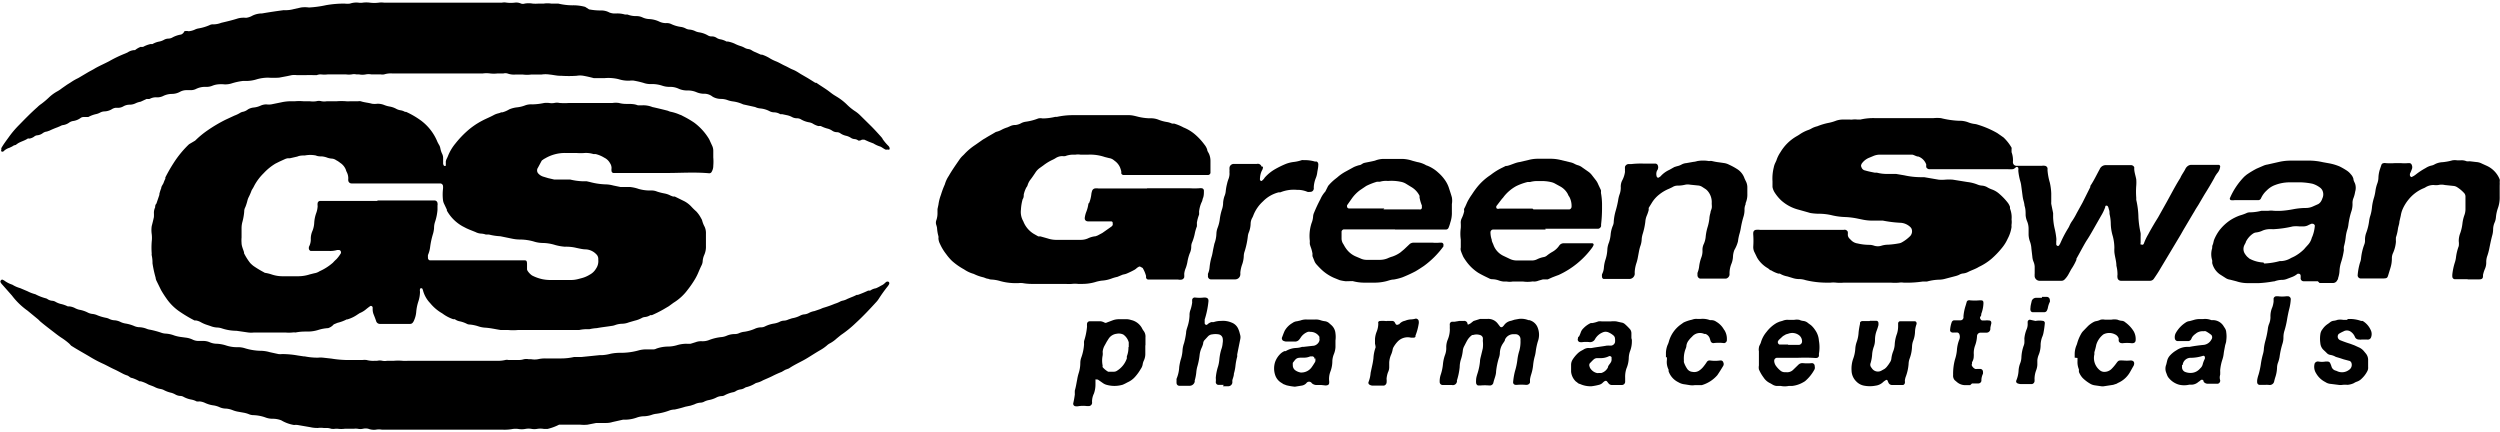 <svg id="Vrstva_1" data-name="Vrstva 1" xmlns="http://www.w3.org/2000/svg" viewBox="0 0 160 27.67"><g id="gs"><path id="Path_256" data-name="Path 256" d="M42.61,11.07H40.13l-.74,0-.14,0a.14.14,0,0,1-.11-.11.69.69,0,0,1,0-.2.58.58,0,0,0-.1-.32.83.83,0,0,0-.37-.35,1.89,1.89,0,0,0-.55-.23l-.14,0a1.6,1.6,0,0,0-.54-.07,3.62,3.62,0,0,1-.57,0h-.25l-.46,0a2.51,2.51,0,0,0-1.28.35.67.67,0,0,0-.14.09.19.19,0,0,0-.08.07l-.23.43a.3.3,0,0,0,0,.35.71.71,0,0,0,.32.22l.33.1.39.09.31,0c.15,0,.29,0,.43,0l.28,0a4,4,0,0,0,.76.11l.29,0,.22.05a4.33,4.33,0,0,0,1,.15,2,2,0,0,1,.48.07l.48.1.25,0,.37,0a2.4,2.4,0,0,1,.53.12,2.59,2.59,0,0,0,.62.1h.2a.92.92,0,0,1,.36.07,3.59,3.59,0,0,0,.47.12,1.36,1.36,0,0,1,.4.14l.16.06.11,0,.61.3a1.71,1.71,0,0,1,.47.37,3.83,3.83,0,0,0,.29.28,1.94,1.94,0,0,1,.31.44.51.51,0,0,1,.07.15,1.76,1.76,0,0,0,.16.4,1,1,0,0,1,.08.45v.77a1.28,1.28,0,0,1-.11.58,1.18,1.18,0,0,0-.1.42.67.67,0,0,1-.07.24c-.07.14-.13.28-.19.42a3.42,3.42,0,0,1-.21.43,6.27,6.27,0,0,1-.5.73l0,0a3.2,3.2,0,0,1-.9.82l-.3.22-.34.2a7.29,7.29,0,0,1-.74.37l-.1,0a.77.77,0,0,1-.35.12.48.48,0,0,0-.21.07,1.72,1.72,0,0,1-.43.16l-.38.11a1.27,1.27,0,0,1-.42.09,1.38,1.38,0,0,0-.45.08,1,1,0,0,1-.25.06c-.31.05-.62.08-.93.14a2.65,2.65,0,0,0-.48.07h-.05a2.39,2.39,0,0,0-.6.05H37c-.62,0-1.23,0-1.85,0h-2a3.33,3.33,0,0,1-.63,0h-.2l-.28,0c-.33-.05-.65-.13-1-.15a1.64,1.64,0,0,1-.44-.09,2.5,2.5,0,0,0-.53-.11.4.4,0,0,1-.22-.06,1.9,1.9,0,0,0-.4-.14.79.79,0,0,1-.34-.14l-.1,0a2.47,2.47,0,0,1-.7-.37l-.1-.06a2.79,2.79,0,0,1-.68-.6,1.86,1.86,0,0,1-.46-.82.38.38,0,0,0-.06-.13l-.07,0a.06.06,0,0,0-.06.05.47.47,0,0,0,0,.17,2,2,0,0,1-.11.64,2.91,2.91,0,0,0-.13.64,1.65,1.65,0,0,1-.13.53.55.55,0,0,1-.08.15.21.21,0,0,1-.19.1c-.5,0-1,0-1.51,0h-.4a.25.25,0,0,1-.26-.19c-.05-.15-.11-.3-.17-.45a.92.92,0,0,1-.05-.28s0-.1,0-.14a.12.12,0,0,0-.14-.09l0,0c-.12.08-.23.17-.34.26a1.51,1.51,0,0,1-.35.2l-.14.09a2.23,2.23,0,0,1-.64.31l-.05,0a2.47,2.47,0,0,1-.59.22l-.24.1A.77.77,0,0,1,21,21a2.52,2.52,0,0,0-.61.11,2.25,2.25,0,0,1-.68.11l-.2,0q-.3,0-.6.06a.68.68,0,0,0-.2,0,2.28,2.28,0,0,1-.45,0h-2a1.55,1.55,0,0,1-.37,0l-.76-.11a0,0,0,0,0-.05,0,3,3,0,0,1-.9-.16,1.12,1.12,0,0,0-.31-.05,1.3,1.3,0,0,1-.39-.09l-.3-.1a2.12,2.12,0,0,1-.31-.14,1,1,0,0,0-.32-.12l-.1,0a8.72,8.72,0,0,1-1-.6,3.24,3.24,0,0,1-.8-.81c-.12-.17-.23-.34-.34-.53l-.3-.61a.59.59,0,0,1-.05-.19,7.18,7.18,0,0,1-.2-.92,2.21,2.21,0,0,0-.05-.51.36.36,0,0,1,0-.11,5,5,0,0,1,0-.77,1.94,1.94,0,0,0,0-.48,1.77,1.77,0,0,1,0-.51c.05-.19.1-.39.14-.58a2.7,2.7,0,0,0,0-.28.81.81,0,0,1,.08-.34c0-.07,0-.16.08-.24l.19-.56s0,0,0-.06a2.65,2.65,0,0,1,.12-.37c0-.12.11-.23.15-.34a2,2,0,0,1,.11-.26.35.35,0,0,0,0-.08,10.19,10.19,0,0,1,.52-.91,6.47,6.47,0,0,1,1-1.22L12.49,9a5.81,5.81,0,0,1,.77-.64,9.39,9.39,0,0,1,1.18-.7L15,7.4a2,2,0,0,0,.39-.19.55.55,0,0,1,.18-.06A.8.8,0,0,0,15.87,7a.89.89,0,0,1,.38-.12,1.38,1.38,0,0,0,.41-.11.92.92,0,0,1,.39-.09,1.06,1.06,0,0,0,.31,0L18,6.55a2.88,2.88,0,0,1,.59-.07l.29,0a3.19,3.19,0,0,1,.54,0h.4a1.49,1.49,0,0,0,.42,0,.65.65,0,0,1,.34,0,1,1,0,0,0,.34,0h.63a4,4,0,0,1,.6,0,1.06,1.06,0,0,0,.25,0l.52,0a.52.52,0,0,1,.17,0c.23.08.48.09.72.16a1.32,1.32,0,0,0,.34,0,1.11,1.11,0,0,1,.44.08,1.61,1.61,0,0,0,.36.1,1.36,1.36,0,0,1,.4.14.82.82,0,0,0,.3.1.79.79,0,0,1,.27.1l.07,0a5.34,5.34,0,0,1,1,.59l.11.09A3.2,3.2,0,0,1,28,9.09l.08.15a.64.64,0,0,1,.1.24,1.42,1.42,0,0,0,.11.35.6.6,0,0,1,.07.3v.34a.29.29,0,0,0,.05.13.09.09,0,0,0,.12,0l0,0a.11.11,0,0,0,0-.07,1.11,1.11,0,0,0,0-.17.57.57,0,0,1,.07-.22,1.42,1.42,0,0,0,.08-.18,3,3,0,0,1,.47-.78,6.22,6.22,0,0,1,.7-.75,4.79,4.79,0,0,1,1-.7c.24-.13.5-.23.74-.36s.33-.1.48-.18l.08,0A1.71,1.71,0,0,0,32.59,7a1.76,1.76,0,0,1,.5-.13,2,2,0,0,0,.53-.13,1.09,1.09,0,0,1,.44-.06,4,4,0,0,0,.77-.09,1.63,1.63,0,0,1,.31,0,1,1,0,0,0,.34,0,.76.76,0,0,1,.33,0,4.42,4.42,0,0,0,.63,0h1.71c.24,0,.48,0,.72,0h.34a1.36,1.36,0,0,1,.4,0,1.74,1.74,0,0,0,.45.06h.09c.22,0,.45,0,.67.09l.29,0a1.54,1.54,0,0,1,.64.11c.32.07.65.15,1,.24a.76.76,0,0,0,.16.06,2.78,2.78,0,0,1,.6.19.71.71,0,0,1,.18.08,6.17,6.17,0,0,1,.74.43l0,0a3.66,3.66,0,0,1,.92,1,1.24,1.24,0,0,1,.1.2l.12.26a.76.76,0,0,1,.08.33c0,.14,0,.28,0,.43a3.25,3.25,0,0,1,0,.54.75.75,0,0,1-.1.38.17.17,0,0,1-.16.1C44.42,11,43.41,11.08,42.61,11.07ZM24.18,12.83H25c.92,0,1.84,0,2.76,0h.06A.19.19,0,0,1,28,13a.38.38,0,0,1,0,.15c0,.09,0,.18,0,.28a3.22,3.22,0,0,1-.15.75,1.23,1.23,0,0,0-.07.42,1.86,1.86,0,0,1-.06.34,5.08,5.08,0,0,0-.19.86,1.82,1.82,0,0,1-.14.52,1.09,1.09,0,0,0,0,.17.16.16,0,0,0,.11.17l.17,0H33.5c.17,0,.22,0,.23.21l0,.37a.31.31,0,0,0,.06.13,1.07,1.07,0,0,0,.26.26,2.68,2.68,0,0,0,.67.24,2.61,2.61,0,0,0,.48.05h1.34a1.76,1.76,0,0,0,.46-.06l.19-.05a1.89,1.89,0,0,0,.55-.23,1,1,0,0,0,.4-.38.84.84,0,0,0,.15-.57v-.08a.41.41,0,0,0-.13-.28,1,1,0,0,0-.66-.31c-.2,0-.39-.05-.59-.09a2.77,2.77,0,0,0-.76-.08,3.22,3.22,0,0,1-.62-.11,2.8,2.8,0,0,0-.81-.13,2,2,0,0,1-.48-.07,3.23,3.23,0,0,0-.93-.15,2.6,2.6,0,0,1-.56-.06l-.73-.15a3.58,3.58,0,0,1-.73-.11h-.06l-.14,0a1.07,1.07,0,0,0-.31-.06.88.88,0,0,1-.35-.1l-.4-.16-.18-.08-.25-.13a2.61,2.61,0,0,1-1-1s0,0,0-.06l-.17-.36a.77.77,0,0,1-.08-.27,3.07,3.07,0,0,1,0-.68.9.9,0,0,0,0-.23.19.19,0,0,0-.16-.14h-.2l-.65,0H22.51a.21.21,0,0,1-.22-.18.59.59,0,0,1,0-.14.86.86,0,0,0-.1-.41.76.76,0,0,1-.06-.16.94.94,0,0,0-.36-.43,1.45,1.45,0,0,0-.26-.17.53.53,0,0,0-.29-.1,1.14,1.14,0,0,1-.33-.08,1.4,1.4,0,0,0-.28-.06c-.13,0-.26,0-.4-.06a1.83,1.83,0,0,0-.7,0c-.16,0-.32,0-.48.07l-.48.11-.14,0a.7.7,0,0,0-.19.06l-.33.15-.26.13a3.4,3.4,0,0,0-.75.61,3.3,3.3,0,0,0-.6.79,2,2,0,0,1-.14.25.47.47,0,0,0-.05.1,3.52,3.52,0,0,1-.17.39,1.06,1.06,0,0,0-.09.25,3.1,3.1,0,0,1-.13.4.55.55,0,0,0-.07.28,3.57,3.57,0,0,1-.11.64,1.52,1.52,0,0,0-.06.42c0,.2,0,.4,0,.6a2.07,2.07,0,0,0,0,.35c0,.2.1.4.16.6a.14.14,0,0,0,0,.06,3.6,3.6,0,0,0,.39.62,1.8,1.8,0,0,0,.21.19,6.44,6.44,0,0,0,.66.4.24.24,0,0,0,.13.05,2.48,2.48,0,0,1,.39.1,2.19,2.19,0,0,0,.67.11c.33,0,.65,0,1,0a2.42,2.42,0,0,0,.76-.12l.28-.07a.83.83,0,0,0,.34-.13,3.4,3.4,0,0,0,.86-.55,2.28,2.28,0,0,1,.22-.22,2.19,2.19,0,0,0,.29-.39.24.24,0,0,0,0-.08A.14.14,0,0,0,21.7,16h-.12a1.57,1.57,0,0,1-.53.06h-1l-.17,0a.18.18,0,0,1-.11-.21.08.08,0,0,1,0-.05,1,1,0,0,0,.12-.53,1.25,1.25,0,0,1,.11-.5,1.59,1.59,0,0,0,.11-.5,2.2,2.2,0,0,1,.12-.61,1.52,1.52,0,0,0,.1-.47.69.69,0,0,1,0-.2.17.17,0,0,1,.14-.13h3.66Z" transform="translate(0 0)"/><path id="Path_257" data-name="Path 257" d="M18.16.65a2,2,0,0,0,.65-.07l.45-.1a1.77,1.77,0,0,1,.51,0,6.77,6.77,0,0,0,1.1-.15A6.77,6.77,0,0,1,22.06.23a1.28,1.28,0,0,0,.34,0,1.25,1.25,0,0,1,.54-.06.9.9,0,0,0,.28,0,1.73,1.73,0,0,1,.45,0,2.19,2.19,0,0,0,.57,0,1.3,1.3,0,0,1,.34,0h7.54a.82.82,0,0,1,.31,0,2.19,2.19,0,0,0,.51,0,.73.73,0,0,1,.41.06.37.37,0,0,0,.23,0,1.46,1.46,0,0,1,.51,0,2.22,2.22,0,0,0,.37,0h.34a1.56,1.56,0,0,1,.48,0h.17l.28,0a4,4,0,0,0,.9.11,2.84,2.84,0,0,1,.82.1L37.7.6a3.91,3.91,0,0,0,.76.07A1.08,1.08,0,0,1,39,.8a1,1,0,0,0,.25.06,1.77,1.77,0,0,0,.23,0A1.76,1.76,0,0,1,40,.93l.16,0a1.5,1.5,0,0,0,.59.1.9.9,0,0,1,.36.08,1.14,1.14,0,0,0,.44.11,1.7,1.7,0,0,1,.66.17,1,1,0,0,0,.41.09.66.66,0,0,1,.34.06,2.08,2.08,0,0,0,.6.18.92.92,0,0,1,.32.1.57.57,0,0,0,.22.07,1.06,1.06,0,0,1,.43.12.9.9,0,0,0,.22.06,1.56,1.56,0,0,1,.56.2.44.44,0,0,0,.25.06.53.53,0,0,1,.3.09.63.63,0,0,0,.27.1,1.28,1.28,0,0,1,.37.14l.1,0a2,2,0,0,1,.41.13,2.28,2.28,0,0,0,.36.15,1.28,1.28,0,0,1,.27.11.62.62,0,0,0,.26.09.49.49,0,0,1,.21.08,1.26,1.26,0,0,0,.26.13l.33.15.08,0a2.48,2.48,0,0,1,.44.2,2.49,2.49,0,0,0,.43.22c.21.08.39.2.59.29s.33.18.51.25.34.18.5.28l.45.26.21.13.27.17.07,0c.28.2.58.37.85.58s.28.2.42.29a3.58,3.58,0,0,1,.66.5,3.31,3.31,0,0,0,.58.47,2,2,0,0,1,.28.23l.73.72c.2.2.38.4.57.61s.11.15.17.23a3.09,3.09,0,0,0,.33.39.28.28,0,0,1,.08.11.14.14,0,0,1,0,.14.12.12,0,0,1-.1,0,.43.43,0,0,1-.16,0l-.15-.09a1,1,0,0,0-.17-.1,1.75,1.75,0,0,1-.44-.2l-.29-.11-.29-.13-.16,0A.36.36,0,0,1,54.94,9a.45.45,0,0,0-.27-.1.5.5,0,0,1-.23-.09,1,1,0,0,0-.29-.12,1,1,0,0,1-.37-.16.38.38,0,0,0-.21-.07.53.53,0,0,1-.3-.09A1,1,0,0,0,53,8.24a2,2,0,0,1-.46-.17.42.42,0,0,0-.16,0A1.32,1.32,0,0,1,52,7.9a.74.74,0,0,0-.21-.07,1.55,1.55,0,0,1-.51-.18A.5.5,0,0,0,51,7.57a.66.66,0,0,1-.33-.09,1.21,1.21,0,0,0-.32-.11l-.28-.06-.13,0a.78.78,0,0,0-.41-.12.64.64,0,0,1-.27-.07,1.6,1.6,0,0,0-.6-.18.9.9,0,0,1-.33-.09l-.77-.17a2.17,2.17,0,0,0-.66-.19,1.63,1.63,0,0,1-.3-.07,1.27,1.27,0,0,0-.47-.09,1.07,1.07,0,0,1-.52-.14A.86.86,0,0,0,45.13,6a1.28,1.28,0,0,1-.58-.11,1.39,1.39,0,0,0-.53-.1,1.35,1.35,0,0,1-.56-.1,1.29,1.29,0,0,0-.61-.13,1.41,1.41,0,0,1-.45-.07,2.05,2.05,0,0,0-.7-.11,1.37,1.37,0,0,1-.53-.08,6,6,0,0,0-.61-.14.87.87,0,0,0-.23,0,2,2,0,0,1-.73-.09A2.72,2.72,0,0,0,38.7,5c-.23,0-.45,0-.68,0H38q-.33-.09-.66-.15a1.26,1.26,0,0,0-.43,0,7.38,7.38,0,0,1-1,0h-.06c-.22,0-.45-.06-.68-.08a1.71,1.71,0,0,0-.51,0H34a2,2,0,0,1-.54,0l-.22,0H33a1.2,1.2,0,0,1-.53-.07.54.54,0,0,0-.25,0l-.37,0a2,2,0,0,1-.49,0,1.68,1.68,0,0,0-.45,0H25.09a1.4,1.4,0,0,0-.5.06.58.58,0,0,1-.23,0h-.6a1,1,0,0,0-.34,0,1.12,1.12,0,0,1-.45,0H22.8a.67.67,0,0,0-.28,0,1.31,1.31,0,0,1-.39,0H21a1.94,1.94,0,0,1-.48,0,.7.7,0,0,0-.25.05l-.2,0a4.4,4.4,0,0,0-.51,0H19a1.24,1.24,0,0,0-.33,0l-.28.06-.53.1a5.74,5.74,0,0,1-.71,0,2.69,2.69,0,0,0-.7.1,2.22,2.22,0,0,1-.76.11h-.14a4,4,0,0,0-.7.15,1.33,1.33,0,0,1-.48.07,2.09,2.09,0,0,0-.43,0,1.32,1.32,0,0,0-.33.08,1,1,0,0,1-.44.08,1.3,1.3,0,0,0-.64.14.75.75,0,0,1-.33.07h-.26a.86.86,0,0,0-.41.1,1.07,1.07,0,0,1-.52.14,1.3,1.3,0,0,0-.58.14.84.84,0,0,1-.38.08.83.83,0,0,0-.47.1.67.67,0,0,1-.19,0L9,6.51a1.19,1.19,0,0,0-.32.1.86.86,0,0,1-.39.09.8.8,0,0,0-.4.11.69.69,0,0,1-.3.09l-.2,0A.62.62,0,0,0,7.14,7a1,1,0,0,1-.44.13.61.61,0,0,0-.3.08,1,1,0,0,1-.24.09,1.84,1.84,0,0,0-.51.19l-.13,0H5.35a.31.31,0,0,0-.19.06,1.06,1.06,0,0,1-.45.19.62.62,0,0,0-.26.09A.89.89,0,0,1,4.07,8a.48.48,0,0,0-.21.07l-.19.08a5.32,5.32,0,0,0-.5.21L3,8.42a.52.52,0,0,0-.26.1.7.7,0,0,1-.36.14.33.33,0,0,0-.19.08.71.71,0,0,1-.31.13.2.2,0,0,0-.11,0c-.2.14-.46.19-.66.33L1,9.28a.4.4,0,0,0-.21.09L.6,9.46a.89.89,0,0,0-.38.23h0a.12.12,0,0,1-.13,0,.11.11,0,0,1,0-.12.18.18,0,0,1,0-.1C.22,9.24.4,9,.56,8.78A6.18,6.18,0,0,1,1.22,8c.38-.39.76-.78,1.17-1.14a1.59,1.59,0,0,1,.24-.2,5,5,0,0,0,.5-.42,2.59,2.59,0,0,1,.53-.39,2,2,0,0,0,.3-.2l.33-.23.24-.15A3.36,3.36,0,0,1,5,5l.12-.07.54-.32c.14-.08.29-.15.43-.24.3-.17.61-.3.91-.46A7.84,7.84,0,0,1,8,3.43l.16-.07a.88.88,0,0,1,.4-.15l.08,0A1.3,1.3,0,0,1,9,3,1,1,0,0,0,9.16,3a1.76,1.76,0,0,1,.47-.18l.13,0a1.31,1.31,0,0,1,.43-.16,1,1,0,0,0,.32-.12.6.6,0,0,1,.27-.07.53.53,0,0,0,.27-.08,1.72,1.72,0,0,1,.54-.18A.38.38,0,0,0,11.8,2,.53.53,0,0,1,12.07,2a1.19,1.19,0,0,0,.41-.11.81.81,0,0,1,.22-.07,3,3,0,0,0,.71-.21.43.43,0,0,1,.25-.05,1.44,1.44,0,0,0,.5-.1c.34-.08.68-.16,1-.26a1.27,1.27,0,0,1,.28-.06,1.56,1.56,0,0,1,.31,0A1.09,1.09,0,0,0,16.16,1a1.4,1.4,0,0,1,.61-.14C17.23.78,17.7.71,18.16.65Z" transform="translate(0 0)"/><path id="Path_258" data-name="Path 258" d="M35.05,27.45H34.8a1.24,1.24,0,0,0-.43,0,1,1,0,0,1-.34,0,1.09,1.09,0,0,0-.4,0,1.29,1.29,0,0,1-.48,0,1.62,1.62,0,0,0-.31,0,2.89,2.89,0,0,1-.65.05H24.82l-.37,0a1.08,1.08,0,0,0-.4,0,1,1,0,0,1-.48-.06.78.78,0,0,0-.34,0,.79.79,0,0,1-.34,0,1,1,0,0,0-.25,0h-.57a1.78,1.78,0,0,1-.46,0h-.14a.92.92,0,0,1-.28,0,.87.87,0,0,0-.28-.05l-.2,0a1.51,1.51,0,0,0-.37,0,2,2,0,0,1-.48-.05l-.81-.14a.9.9,0,0,0-.23,0A2.34,2.34,0,0,1,18,26.9a1.54,1.54,0,0,0-.56-.1,1.27,1.27,0,0,1-.47-.09,2.55,2.55,0,0,0-.73-.14.78.78,0,0,1-.33-.07,1.78,1.78,0,0,0-.33-.09l-.39-.07a1.71,1.71,0,0,1-.3-.09,1.43,1.43,0,0,0-.42-.1,1,1,0,0,1-.44-.1,1.59,1.59,0,0,0-.33-.1,1.86,1.86,0,0,1-.57-.16,1.07,1.07,0,0,0-.36-.1.65.65,0,0,1-.19,0,1.12,1.12,0,0,0-.35-.12,1.62,1.62,0,0,1-.48-.17.43.43,0,0,0-.22-.06.71.71,0,0,1-.32-.1,1.22,1.22,0,0,0-.24-.1,1.84,1.84,0,0,1-.51-.19.83.83,0,0,0-.21-.06,1.17,1.17,0,0,1-.33-.11c-.13-.07-.28-.11-.42-.17A2.17,2.17,0,0,0,9,24.4a.19.19,0,0,1-.08,0,2.18,2.18,0,0,0-.47-.21c-.1,0-.18-.1-.28-.15a2,2,0,0,1-.26-.1c-.2-.1-.39-.21-.59-.3s-.45-.23-.68-.34a7.75,7.75,0,0,1-.81-.42c-.43-.26-.86-.49-1.28-.76L4.44,22A4.2,4.2,0,0,0,4,21.66c-.19-.12-.36-.25-.54-.39s-.62-.47-.91-.72a1.29,1.29,0,0,0-.17-.16l-.62-.51A4.52,4.52,0,0,1,.83,19l-.07-.09-.61-.69a.64.64,0,0,1-.1-.13c-.06-.09,0-.16.08-.2a.69.69,0,0,1,.15.07,1.76,1.76,0,0,0,.51.26l0,0a1.86,1.86,0,0,0,.5.22l.47.2a2.34,2.34,0,0,0,.5.19,3.12,3.12,0,0,0,.66.26.31.31,0,0,1,.13.06.63.63,0,0,0,.3.1.48.48,0,0,1,.21.07,1.27,1.27,0,0,0,.32.13,1.93,1.93,0,0,1,.46.16l.11,0a1,1,0,0,1,.37.12,1.17,1.17,0,0,0,.24.09,1.91,1.91,0,0,1,.57.19.84.84,0,0,0,.27.08,1.07,1.07,0,0,1,.36.1,3.1,3.1,0,0,0,.52.15.7.7,0,0,1,.19.06.86.86,0,0,0,.38.1,1,1,0,0,1,.33.09,1.21,1.21,0,0,0,.32.11,2.43,2.43,0,0,1,.6.17.89.89,0,0,0,.28.07,1.44,1.44,0,0,1,.5.1.79.79,0,0,0,.22.06,5.71,5.71,0,0,1,.71.19.94.94,0,0,0,.28.06,1.81,1.81,0,0,1,.56.12,2.34,2.34,0,0,0,.38.09l.37.05a1.39,1.39,0,0,1,.44.13.85.85,0,0,0,.39.08H13a1.07,1.07,0,0,1,.39.07,1.18,1.18,0,0,0,.5.11,2.29,2.29,0,0,1,.58.11,2.22,2.22,0,0,0,.76.11,1.42,1.42,0,0,1,.42.06,3.67,3.67,0,0,0,1,.17,2.21,2.21,0,0,1,.62.09l.55.12a.91.91,0,0,0,.23,0,5.77,5.77,0,0,1,1,.09l.4.06h.06a4.08,4.08,0,0,0,.85.08,1.55,1.55,0,0,1,.31,0l.54.06a6.83,6.83,0,0,0,1.28.09c.24,0,.48,0,.71,0a1.15,1.15,0,0,1,.26,0,1.57,1.57,0,0,0,.53.05h.15a.74.74,0,0,1,.33,0,.83.83,0,0,0,.31,0h.43a3.27,3.27,0,0,1,.54,0,2.31,2.31,0,0,0,.37,0h5.68a2,2,0,0,0,.54-.05.44.44,0,0,1,.2,0h.63a1.08,1.08,0,0,0,.36-.05.83.83,0,0,1,.31,0H34a1.24,1.24,0,0,0,.43,0,2,2,0,0,1,.48-.05h1a3.75,3.75,0,0,0,.82-.09h.23l.23,0,1.18-.12.15,0a2.72,2.72,0,0,0,.56-.09,2.88,2.88,0,0,1,.59-.06,4.22,4.22,0,0,0,1.22-.16,1.86,1.86,0,0,1,.48-.06l.48,0a.43.43,0,0,0,.16-.05,2.29,2.29,0,0,1,.73-.13,2.1,2.1,0,0,0,.56-.08,2.17,2.17,0,0,1,.62-.1A2,2,0,0,0,44.2,22l.32-.1a1,1,0,0,1,.43-.06,1.14,1.14,0,0,0,.41-.07,3,3,0,0,1,.84-.2,1.11,1.11,0,0,0,.3-.08,1.31,1.31,0,0,1,.52-.11.67.67,0,0,0,.31-.07,1.14,1.14,0,0,1,.33-.08,2.68,2.68,0,0,0,.63-.18,1,1,0,0,1,.41-.1.55.55,0,0,0,.28-.07,2,2,0,0,1,.54-.17,1.4,1.4,0,0,0,.35-.1.66.66,0,0,1,.33-.09.72.72,0,0,0,.25-.07l.24-.08a1.72,1.72,0,0,0,.54-.18.67.67,0,0,1,.24-.07.75.75,0,0,0,.3-.09,1.12,1.12,0,0,1,.35-.12l.38-.13.16-.07a7,7,0,0,0,.77-.27,1.79,1.79,0,0,0,.32-.13.62.62,0,0,1,.19-.07,1,1,0,0,0,.29-.11l.24-.1a2.83,2.83,0,0,0,.36-.16l.08,0c.22-.08.44-.17.65-.27l.13,0a.85.85,0,0,1,.37-.15,2.55,2.55,0,0,0,.33-.17.76.76,0,0,0,.26-.18l.06-.05a.15.15,0,0,1,.18,0,.14.14,0,0,1,0,.16.83.83,0,0,1-.08.12,9.19,9.19,0,0,0-.58.81,1.41,1.41,0,0,1-.14.18c-.43.47-.85.92-1.32,1.35a7.1,7.1,0,0,1-.95.77l-.27.22a2.06,2.06,0,0,1-.41.3.94.94,0,0,0-.23.16,2.63,2.63,0,0,1-.4.28c-.28.16-.54.33-.8.49s-.39.22-.58.32-.44.23-.64.37l0,0-.24.09-.22.13a6.46,6.46,0,0,0-.6.27c-.2.1-.4.18-.6.27a1.4,1.4,0,0,1-.4.16.38.38,0,0,0-.13.06,2,2,0,0,1-.5.21.35.35,0,0,0-.13.05.64.64,0,0,1-.26.1.76.76,0,0,0-.3.1.5.5,0,0,1-.23.09,2.05,2.05,0,0,0-.49.18.39.39,0,0,1-.21.06.79.79,0,0,0-.35.1,1.76,1.76,0,0,1-.44.15,1.12,1.12,0,0,0-.35.12.54.54,0,0,1-.22.05,1,1,0,0,0-.38.11l-.24.08-.34.07c-.22.07-.45.13-.68.18a1,1,0,0,0-.36.07,3.75,3.75,0,0,1-.8.2,1.27,1.27,0,0,0-.28.06,1.71,1.71,0,0,1-.5.1,1.43,1.43,0,0,0-.5.09,2.24,2.24,0,0,1-.73.13l-.14,0-.67.15a1.32,1.32,0,0,1-.39.06h-.31l-.34,0-.56.11a2.38,2.38,0,0,1-.46,0l-.37,0-.28,0-.28,0-.28,0h-.15A3.26,3.26,0,0,1,35.05,27.45Z" transform="translate(0 0)"/><path id="Path_259" data-name="Path 259" d="M115.32,14.71H118a.22.22,0,0,1,.26.13,1.23,1.23,0,0,1,0,.19.37.37,0,0,0,.1.23l.12.12a.7.7,0,0,0,.4.2,3.31,3.31,0,0,0,.77.09.92.92,0,0,1,.28.05.78.78,0,0,0,.5,0,1.47,1.47,0,0,1,.42-.06,5.74,5.74,0,0,0,.71-.09.52.52,0,0,0,.16-.06,2.41,2.41,0,0,0,.54-.41.45.45,0,0,0,.08-.46.44.44,0,0,0-.08-.11,1,1,0,0,0-.59-.27,7.65,7.65,0,0,1-1.16-.14c-.17,0-.36,0-.54,0h-.17a3.18,3.18,0,0,1-.62-.07l-.34-.07a4.78,4.78,0,0,0-.76-.09,4.24,4.24,0,0,1-.87-.12,3.57,3.57,0,0,0-.8-.09,3.43,3.43,0,0,1-.56-.05l-.17-.05-.57-.16a2.65,2.65,0,0,1-1.12-.6,2.7,2.7,0,0,1-.43-.53,1,1,0,0,1-.12-.32c0-.12,0-.25,0-.37a2.92,2.92,0,0,1,.08-.88,1.21,1.21,0,0,1,.11-.32l.06-.13a2,2,0,0,1,.26-.53l0,0a2.84,2.84,0,0,1,1-1l.2-.12a2.42,2.42,0,0,1,.55-.29,1.23,1.23,0,0,0,.26-.12,1.48,1.48,0,0,1,.35-.13h0a3.92,3.92,0,0,1,.74-.22,2.79,2.79,0,0,0,.47-.14,1.42,1.42,0,0,1,.42-.07c.15,0,.3,0,.45,0a.51.51,0,0,0,.17,0,1.54,1.54,0,0,1,.31,0l.2,0a3.63,3.63,0,0,1,.93-.09h2.43c.44,0,.87,0,1.31,0a2.52,2.52,0,0,1,.48,0,5.7,5.7,0,0,0,1.16.17,1.5,1.5,0,0,1,.59.1,1.64,1.64,0,0,0,.38.1,1,1,0,0,1,.23.05,6,6,0,0,1,1.25.54l.4.28a2.93,2.93,0,0,1,.51.65.3.3,0,0,1,0,.1c0,.06,0,.13,0,.19a1.49,1.49,0,0,1,.09.59.19.19,0,0,0,0,.08.22.22,0,0,0,.2.2h1.66a.48.48,0,0,1,.17,0,.2.2,0,0,1,.18.15.5.5,0,0,1,0,.12,3.84,3.84,0,0,0,.15.81,3.84,3.84,0,0,1,.09.68c0,.19,0,.38,0,.57a.61.61,0,0,0,0,.11l.12.59,0,.28a3.87,3.87,0,0,0,.11.76,4.89,4.89,0,0,1,.09.53.89.89,0,0,1,0,.23v.2a.12.12,0,0,0,.09.1.09.09,0,0,0,.1-.05l.06-.1.09-.2a7.29,7.29,0,0,1,.42-.78,1.09,1.09,0,0,0,.08-.15,1.75,1.75,0,0,1,.2-.35,4.39,4.39,0,0,0,.27-.47l.37-.67.5-1,0-.07c.23-.34.4-.71.6-1.07a.42.42,0,0,1,.43-.26h.52c.33,0,.66,0,1,0h.08a.23.23,0,0,1,.18.13.24.24,0,0,1,0,.08c0,.24.09.47.13.7a2.69,2.69,0,0,1,0,.4,4.9,4.9,0,0,0,0,.77c0,.05,0,.09,0,.14a5.38,5.38,0,0,1,.14,1.13,6.17,6.17,0,0,0,.14,1,1.7,1.7,0,0,1,0,.22c0,.14,0,.27,0,.4a.2.2,0,0,0,0,.11s0,0,.06,0a.09.09,0,0,0,.1,0,.18.18,0,0,0,.05-.07,3.52,3.52,0,0,1,.28-.59c.13-.25.28-.5.42-.74l.21-.34.56-1,.18-.33c.22-.4.43-.8.68-1.19.08-.2.22-.37.32-.57a.49.49,0,0,1,.14-.18.39.39,0,0,1,.26-.09c.4,0,.8,0,1.2,0l.37,0h.17a.11.11,0,0,1,.09.13.77.77,0,0,1-.15.36,1.69,1.69,0,0,0-.23.36c-.2.36-.41.71-.63,1.06l-.3.51c-.07.13-.16.26-.24.39s-.1.18-.16.27l-.64,1.08-.17.3-.7,1.17-.6,1c-.13.23-.28.45-.43.67a.3.3,0,0,1-.25.12h-1.85a.22.22,0,0,1-.22-.19.69.69,0,0,1,0-.2,2.22,2.22,0,0,0-.07-.57c0-.29-.1-.58-.13-.87a2.64,2.64,0,0,1,0-.28,3.07,3.07,0,0,0-.1-.74,3,3,0,0,1-.13-.78,2.82,2.82,0,0,0-.08-.65c0-.11,0-.21-.05-.31a.44.44,0,0,0-.07-.19.11.11,0,0,0-.15,0l0,0,0,.05a3,3,0,0,1-.27.57l-.57,1c-.11.19-.22.38-.34.56s-.35.61-.52.92l-.15.27,0,.07a3.51,3.51,0,0,1-.33.6l-.18.33a1.4,1.4,0,0,1-.26.34.27.27,0,0,1-.18.07H130.5a.33.33,0,0,1-.28-.26,1.64,1.64,0,0,1,0-.22l0-.43a.94.94,0,0,0-.07-.3,1,1,0,0,1-.08-.33l-.06-.51a1.52,1.52,0,0,0-.1-.48,1.42,1.42,0,0,1-.08-.42c0-.12,0-.24,0-.37a1.24,1.24,0,0,0-.1-.5,1.24,1.24,0,0,1-.09-.38c0-.2,0-.4-.07-.6a1.55,1.55,0,0,0-.06-.31,2.29,2.29,0,0,1-.07-.36l-.09-.68a1.83,1.83,0,0,0-.06-.25,3.71,3.71,0,0,1-.12-.65.51.51,0,0,0,0-.17.1.1,0,0,0-.13-.06h0c-.08.05-.14.14-.25.14a2.62,2.62,0,0,1-.28,0h-4.91l-.14,0a.24.24,0,0,1-.18-.13,1.09,1.09,0,0,1,0-.17.84.84,0,0,0-.5-.51c-.13,0-.25-.09-.38-.12l-.23,0-1.11,0-.82,0a1.06,1.06,0,0,0-.36.09l-.24.1a1.06,1.06,0,0,0-.45.33.27.27,0,0,0-.06.1.17.17,0,0,0,0,.17.3.3,0,0,0,.24.22c.2.06.41.1.61.14l.14,0a2.42,2.42,0,0,0,.71.08l.37,0h.14l.53.09a5,5,0,0,0,1.08.12l.2,0,.93.16a2.6,2.6,0,0,0,.4,0,2.92,2.92,0,0,1,.51,0l.93.15a2.47,2.47,0,0,1,.66.17.88.88,0,0,0,.28.06.8.8,0,0,1,.3.09,1.77,1.77,0,0,0,.31.15,1.44,1.44,0,0,1,.49.29,3.8,3.8,0,0,1,.55.58,1,1,0,0,1,.13.25l0,.11a1.51,1.51,0,0,1,.1.7,1.15,1.15,0,0,1,0,.31.75.75,0,0,0,0,.16,2.27,2.27,0,0,1-.25.76,2.54,2.54,0,0,1-.36.58,5.51,5.51,0,0,1-.67.7,3.61,3.61,0,0,1-.81.52l0,0c-.22.14-.47.21-.7.33a.86.86,0,0,1-.3.09.62.62,0,0,0-.27.09,1.43,1.43,0,0,1-.27.09l-.61.16a1.52,1.52,0,0,1-.42.06,3.26,3.26,0,0,0-.76.12l-.28,0a6.91,6.91,0,0,1-1.2.07,1.08,1.08,0,0,0-.31,0,2.94,2.94,0,0,1-.51,0H118a2.52,2.52,0,0,1-.48,0,1.61,1.61,0,0,0-.37,0H117a5.84,5.84,0,0,1-1.44-.16,1.41,1.41,0,0,0-.45-.07,1.34,1.34,0,0,1-.39-.07l-.33-.1a1.4,1.4,0,0,1-.48-.18l-.1,0a1.92,1.92,0,0,1-.46-.21c-.08,0-.14-.1-.22-.14a1.91,1.91,0,0,1-.62-.58l-.06-.1-.15-.31a.73.73,0,0,1-.09-.41,5.63,5.63,0,0,0,0-.71.88.88,0,0,1,0-.17.19.19,0,0,1,.17-.17,1.06,1.06,0,0,1,.25,0h2.64Z" transform="translate(0 0)"/><path id="Path_260" data-name="Path 260" d="M73.41,12.05h2.75a5.43,5.43,0,0,0,.57,0,.69.69,0,0,1,.2,0,.16.16,0,0,1,.12.17c0,.17,0,.34-.08.51a.68.68,0,0,1-.08.24,2,2,0,0,0-.15.58,1.05,1.05,0,0,1,0,.19,2.51,2.51,0,0,0-.14.52,1.89,1.89,0,0,1,0,.23,2.75,2.75,0,0,0-.14.49,3.13,3.13,0,0,1-.16.52.66.66,0,0,0-.06.27,1,1,0,0,1-.1.45,2.82,2.82,0,0,0-.15.57,2.42,2.42,0,0,1-.1.36,1.26,1.26,0,0,0-.1.38,1.42,1.42,0,0,1,0,.22.24.24,0,0,1-.14.14.58.58,0,0,1-.26,0H73.67l-.2,0a.16.16,0,0,1-.12-.11.35.35,0,0,1,0-.11,2,2,0,0,0-.22-.52L73,17.08a.11.11,0,0,0-.13,0l-.1.06a.79.79,0,0,1-.15.12c-.16.09-.33.17-.49.24s-.22.05-.33.1l-.29.12a2.38,2.38,0,0,0-.38.11,2.15,2.15,0,0,1-.61.13,2.42,2.42,0,0,0-.45.1,2.94,2.94,0,0,1-.78.11H69a1.81,1.81,0,0,0-.4,0,2.71,2.71,0,0,1-.4,0H66a3.29,3.29,0,0,1-.54-.05,1.33,1.33,0,0,0-.28,0h-.29a3.66,3.66,0,0,1-.87-.13,2.35,2.35,0,0,0-.59-.1.59.59,0,0,1-.19-.05c-.1,0-.2-.06-.3-.09a2.69,2.69,0,0,1-.62-.22,2.07,2.07,0,0,1-.62-.29,4.1,4.1,0,0,1-.77-.54,3.09,3.09,0,0,1-.37-.43,3.14,3.14,0,0,1-.4-.66.88.88,0,0,1-.1-.35.59.59,0,0,0,0-.14,2.44,2.44,0,0,1-.09-.54,1.33,1.33,0,0,0-.05-.19.45.45,0,0,1,0-.28,1.33,1.33,0,0,0,.08-.45c0-.09,0-.18,0-.28l.06-.28a2.78,2.78,0,0,1,.16-.63,5.4,5.4,0,0,1,.25-.67,1.89,1.89,0,0,1,.25-.54c.21-.37.46-.72.7-1.07a1.63,1.63,0,0,1,.17-.2s.11-.1.16-.16a3.86,3.86,0,0,1,.66-.55l.4-.28a1.94,1.94,0,0,1,.24-.15c.2-.13.41-.24.61-.36a.38.38,0,0,1,.13-.06,1.28,1.28,0,0,0,.34-.14,2.13,2.13,0,0,1,.35-.14l.18-.08A.73.73,0,0,1,65,8a1,1,0,0,0,.38-.13.92.92,0,0,1,.27-.08,3.49,3.49,0,0,0,.8-.21.68.68,0,0,1,.28,0,3.58,3.58,0,0,0,.8-.1l.11,0a4.83,4.83,0,0,1,1.08-.11h2.82l.66,0h.06c.2,0,.41.06.61.11a3.63,3.63,0,0,0,.65.09h.14a1.28,1.28,0,0,1,.48.09,2.48,2.48,0,0,0,.55.15,1.19,1.19,0,0,1,.32.1l.14,0a3.16,3.16,0,0,1,.6.25,2.61,2.61,0,0,1,.75.46,3.84,3.84,0,0,1,.58.63,1,1,0,0,1,.18.32c0,.09.07.18.11.26a1.1,1.1,0,0,1,.1.47c0,.23,0,.46,0,.69,0,0,0,.06,0,.08a.17.17,0,0,1-.14.13H71.89a.16.16,0,0,1-.13-.11.65.65,0,0,0,0-.13,1.83,1.83,0,0,0-.08-.25,1,1,0,0,0-.32-.4l-.09-.07a.58.58,0,0,0-.28-.12l-.28-.07a2.9,2.9,0,0,0-1.1-.15h-.45a1,1,0,0,0-.34,0l-.22,0a1.43,1.43,0,0,0-.42.09.65.65,0,0,1-.2,0,.81.81,0,0,0-.45.15l-.13.07a3.11,3.11,0,0,0-.63.38l-.21.15a1.08,1.08,0,0,0-.31.33c-.09.13-.18.27-.28.4a1.11,1.11,0,0,0-.2.37.36.36,0,0,1-.08.15,1.81,1.81,0,0,0-.17.46c0,.1,0,.2-.07.3a3,3,0,0,0-.11.67,1.18,1.18,0,0,0,.15.74,1.62,1.62,0,0,0,.66.8l.3.17.14,0,.46.13a1.76,1.76,0,0,0,.5.09c.55,0,1.09,0,1.63,0a1.12,1.12,0,0,0,.44-.09,1.43,1.43,0,0,1,.5-.14l.13-.05.3-.16.54-.38a.34.34,0,0,0,.12-.12.29.29,0,0,0,0-.13.09.09,0,0,0-.08-.11H71l-.34,0h-1c-.18,0-.26-.1-.23-.27a1.61,1.61,0,0,1,.1-.36,2.2,2.2,0,0,0,.13-.52A1.14,1.14,0,0,1,69.7,13a2.1,2.1,0,0,0,.15-.61,1.33,1.33,0,0,1,.05-.19.24.24,0,0,1,.17-.14.83.83,0,0,1,.22,0h3.12Z" transform="translate(0 0)"/><path id="Path_261" data-name="Path 261" d="M148.34,18h-.92a.19.19,0,0,1-.18-.19,1,1,0,0,0,0-.17.12.12,0,0,0-.13-.12l-.06,0-.07.05a1.17,1.17,0,0,1-.27.15l-.37.14a.86.86,0,0,1-.23.05,1.54,1.54,0,0,0-.56.1h-.05a7.37,7.37,0,0,1-.93.11h-.72a2.28,2.28,0,0,1-.73-.12l-.39-.1a.69.69,0,0,1-.31-.12l-.36-.23a1.24,1.24,0,0,1-.48-.72,1,1,0,0,0,0-.17,1.3,1.3,0,0,1,0-.78c0-.08,0-.17.05-.25l.06-.25a2.76,2.76,0,0,1,.36-.65,3,3,0,0,1,.66-.62,3,3,0,0,1,.64-.32,3.17,3.17,0,0,0,.4-.14.51.51,0,0,1,.25-.06,3.06,3.06,0,0,0,.73-.1l.14,0,.31,0a1.27,1.27,0,0,1,.34,0,4.35,4.35,0,0,0,.51,0,6.26,6.26,0,0,0,.74-.1,4.47,4.47,0,0,1,.82-.08,1.06,1.06,0,0,0,.42-.09l.36-.16a.52.52,0,0,0,.19-.2.77.77,0,0,0,.07-.16.6.6,0,0,0,0-.52.52.52,0,0,0-.17-.19,1.53,1.53,0,0,0-.46-.23,4.41,4.41,0,0,0-.73-.09h-.74a2.59,2.59,0,0,0-.92.17,1.42,1.42,0,0,0-.53.34,1.52,1.52,0,0,0-.38.52l0,0a.19.19,0,0,1-.18.11h-1.51a.91.91,0,0,1-.23,0,.1.1,0,0,1-.07-.12h0a4.52,4.52,0,0,1,.93-1.39l.13-.11a5.52,5.52,0,0,1,.66-.4l.44-.19a1,1,0,0,1,.25-.07l.75-.17a3.36,3.36,0,0,1,.71-.08h1.31a4.06,4.06,0,0,1,.77.1l.39.07a3.31,3.31,0,0,1,.68.2,4.39,4.39,0,0,1,.47.27,1.09,1.09,0,0,1,.25.23.69.69,0,0,1,.17.3c0,.11.07.21.11.32a.85.85,0,0,1,0,.5,1.91,1.91,0,0,1-.11.41.81.81,0,0,0-.06.31,1.49,1.49,0,0,1-.09.59,4.91,4.91,0,0,0-.17.78,1.55,1.55,0,0,1-.08.36,2.59,2.59,0,0,0-.09.42,3.6,3.6,0,0,1-.12.64.87.87,0,0,0,0,.22,4.55,4.55,0,0,1-.17.75,2.22,2.22,0,0,0-.11.56,1.63,1.63,0,0,1-.09.48s0,.09-.05.13a.3.3,0,0,1-.32.19l-.82,0Zm-3.44-1.14H145a4.45,4.45,0,0,0,.9-.15l.09,0a1.34,1.34,0,0,0,.64-.2l.13-.06.1-.05a2.72,2.72,0,0,0,.61-.46c.07-.09.15-.17.23-.26a1.06,1.06,0,0,0,.24-.41.5.5,0,0,1,.05-.13,2.38,2.38,0,0,0,.16-.7v0a.16.16,0,0,0-.14-.12l-.08,0-.16.07a.68.68,0,0,1-.35.1h-.26a2,2,0,0,0-.42,0,6.82,6.82,0,0,1-1.27.18,1.65,1.65,0,0,0-.31,0,1.19,1.19,0,0,0-.36.09,1.25,1.25,0,0,1-.43.12.44.44,0,0,0-.16.06,1.34,1.34,0,0,0-.48.55c0,.06-.05.1-.07.16a.56.56,0,0,0,0,.57,1.49,1.49,0,0,0,.15.2l.15.13a2.06,2.06,0,0,0,.9.25Z" transform="translate(0 0)"/><path id="Path_262" data-name="Path 262" d="M89.28,14.68H86a.18.18,0,0,0-.14.13.43.43,0,0,0,0,0v.49a.7.7,0,0,0,.08.27c.07.1.12.22.19.31a1.47,1.47,0,0,0,.68.55l.26.11a.89.89,0,0,0,.39.09h.88a1.34,1.34,0,0,0,.45-.09,2.08,2.08,0,0,1,.32-.12,2,2,0,0,0,.51-.26l.24-.2.37-.35a.41.41,0,0,1,.24-.08h1.2a2.57,2.57,0,0,0,.48,0h.12a.14.14,0,0,1,.11.17v0l0,.07a5.7,5.7,0,0,1-1.25,1.25c-.18.12-.36.24-.55.35a8.84,8.84,0,0,1-.83.38,3.41,3.41,0,0,1-.55.14c-.18,0-.35.08-.53.12a3.08,3.08,0,0,1-.68.08h-.65a2.86,2.86,0,0,1-.77-.1L86.13,18a2.66,2.66,0,0,1-.39-.07l-.37-.15a2.84,2.84,0,0,1-.7-.44,4.54,4.54,0,0,1-.38-.38.8.8,0,0,1-.15-.21L84,16.4a1,1,0,0,1,0-.16,2.22,2.22,0,0,0-.1-.39,1.87,1.87,0,0,1-.07-.22,1.18,1.18,0,0,1,0-.2,2.63,2.63,0,0,1,.11-1.15,1.34,1.34,0,0,0,.1-.45.73.73,0,0,1,.07-.24,9.37,9.37,0,0,1,.4-.85,1.72,1.72,0,0,1,.31-.48L85,11.9a3.12,3.12,0,0,1,.45-.44l.14-.11a2.8,2.8,0,0,1,.53-.37l.53-.29a2.3,2.3,0,0,1,.34-.12c.11,0,.2-.11.31-.14s.47-.09.7-.15a1.55,1.55,0,0,1,.56-.11h1.17a2.2,2.2,0,0,1,.67.12l.3.08a1.8,1.8,0,0,1,.51.17.38.38,0,0,0,.13.06,2.24,2.24,0,0,1,.7.44,2.61,2.61,0,0,1,.42.46,1.91,1.91,0,0,1,.29.59c.06.18.12.36.17.54a1.24,1.24,0,0,1,0,.43v.51a1.88,1.88,0,0,1-.1.67,2.13,2.13,0,0,1-.11.33.18.18,0,0,1-.17.12H89.28Zm-.74-1.28h2.28a.25.25,0,0,0,.11,0,.13.13,0,0,0,.07-.14l0-.11a2.38,2.38,0,0,1-.15-.52.42.42,0,0,0,0-.1,1.35,1.35,0,0,0-.54-.57L90,11.77a1,1,0,0,0-.37-.14,2.85,2.85,0,0,0-.77-.05h-.06a1.31,1.31,0,0,0-.48.05l-.19,0a4.12,4.12,0,0,0-.69.27h0l-.4.27a2.38,2.38,0,0,0-.52.53l-.31.44,0,.06a.13.13,0,0,0,.11.14h2.28Z" transform="translate(0 0)"/><path id="Path_263" data-name="Path 263" d="M98.92,14.69l-3.11,0-.26,0a.18.18,0,0,0-.16.18,1.5,1.5,0,0,0,.08.47c0,.11.07.22.11.33a1.2,1.2,0,0,0,.11.23,1.25,1.25,0,0,0,.54.48l.42.2a1,1,0,0,0,.41.09H98a.73.73,0,0,0,.38-.08,1.66,1.66,0,0,1,.43-.14.42.42,0,0,0,.2-.1,2.54,2.54,0,0,1,.34-.23,1.29,1.29,0,0,0,.44-.4.34.34,0,0,1,.31-.15h1.8a.09.09,0,0,1,.09.11,0,0,0,0,1,0,0,.81.81,0,0,1-.1.18,5.49,5.49,0,0,1-2.14,1.74l-.14.05-.26.1-.29.13c-.1,0-.21,0-.31,0l-.28.08a.77.77,0,0,1-.3.06.32.32,0,0,0-.14,0,2,2,0,0,1-.54,0h-.69a1.08,1.08,0,0,1-.36,0l-.2,0a1.3,1.3,0,0,1-.34-.08,1.28,1.28,0,0,0-.39-.07.43.43,0,0,1-.22-.06c-.23-.11-.46-.22-.68-.35a2.85,2.85,0,0,1-.66-.59,3.71,3.71,0,0,1-.23-.32,1,1,0,0,1-.12-.23,2.49,2.49,0,0,1-.11-.29.43.43,0,0,1,0-.19c0-.18,0-.35,0-.51a2.62,2.62,0,0,1,0-.74,2.81,2.81,0,0,0,0-.29.63.63,0,0,1,.06-.33,1.93,1.93,0,0,0,.16-.46.3.3,0,0,1,0-.16c.11-.19.17-.4.29-.59a3.28,3.28,0,0,1,.2-.31,5.48,5.48,0,0,1,.35-.49,3.72,3.72,0,0,1,.77-.71,1.7,1.7,0,0,0,.14-.1,4,4,0,0,1,.71-.43l.2-.1.07,0c.28-.06.53-.21.82-.25l.56-.13a2.33,2.33,0,0,1,.59-.08h.85a2.72,2.72,0,0,1,.63.08l.58.14a1,1,0,0,1,.29.1,1,1,0,0,0,.21.09.85.85,0,0,1,.3.15l.4.28a1.07,1.07,0,0,1,.19.18l.28.36a1.17,1.17,0,0,1,.15.27l.17.36a.84.84,0,0,1,0,.17,4.15,4.15,0,0,1,.07.7c0,.1,0,.21,0,.32a8.72,8.72,0,0,1-.06,1l0,.11a.23.23,0,0,1-.18.17H98.9Zm-.78-1.29h2.14l.17,0a.18.18,0,0,0,.13-.17,1.24,1.24,0,0,0-.14-.63.64.64,0,0,1-.1-.18,1.21,1.21,0,0,0-.47-.48l-.33-.18a.92.92,0,0,0-.29-.11,2.57,2.57,0,0,0-.68-.06h-.11a1.66,1.66,0,0,0-.54.06l-.16,0a3.64,3.64,0,0,0-.72.26,2.61,2.61,0,0,0-.8.68.69.69,0,0,1-.11.13l-.33.43a.14.14,0,0,0,0,.2h0a.25.25,0,0,0,.17,0h2.11Z" transform="translate(0 0)"/><path id="Path_264" data-name="Path 264" d="M105.18,10.47l.58,0h.2a.18.18,0,0,1,.15.15.26.26,0,0,1,0,.17c0,.06-.06.11-.08.18a.53.53,0,0,0,0,.33.1.1,0,0,0,.12.07h0l.12-.08a1.69,1.69,0,0,1,.57-.42l.32-.18.16-.05a1,1,0,0,0,.3-.11.75.75,0,0,1,.3-.09l.45-.08a1.11,1.11,0,0,0,.25-.05,2.17,2.17,0,0,1,.76,0,.45.45,0,0,1,.2,0,3.54,3.54,0,0,0,.45.08l.34.05a1,1,0,0,1,.29.1,4,4,0,0,1,.5.27,1.14,1.14,0,0,1,.49.61l.07.15a.87.87,0,0,1,.11.44v.4a1.35,1.35,0,0,1-.11.59l0,.07a.79.79,0,0,0-.07.37,1.5,1.5,0,0,1-.08.47,5.88,5.88,0,0,0-.16.7,2.82,2.82,0,0,1-.07.31,3.12,3.12,0,0,0-.11.53A2.15,2.15,0,0,1,111,16a1.34,1.34,0,0,0-.09.45,1.43,1.43,0,0,1-.09.41,1.63,1.63,0,0,0-.13.61s0,.08,0,.12a.3.3,0,0,1-.22.24l-.22,0H109l-.2,0a.22.22,0,0,1-.16-.24.65.65,0,0,1,0-.13,1.61,1.61,0,0,0,.1-.36,2.57,2.57,0,0,1,.14-.61,1.16,1.16,0,0,0,.08-.45.85.85,0,0,1,.09-.44,1.46,1.46,0,0,0,.11-.41,3.22,3.22,0,0,1,.14-.7,3,3,0,0,0,.1-.5,1.51,1.51,0,0,1,.07-.37c0-.1.06-.2.08-.3s0-.21,0-.31a1.09,1.09,0,0,0-.28-.81.69.69,0,0,0-.13-.11l-.17-.11a.58.58,0,0,0-.31-.11l-.49-.05a.81.81,0,0,0-.31,0,2,2,0,0,1-.48.06.6.6,0,0,0-.35.1l-.21.1a2.48,2.48,0,0,0-.63.37,2,2,0,0,0-.46.51l-.21.34a.5.5,0,0,0,0,.13,2.43,2.43,0,0,1-.13.38,1.24,1.24,0,0,0-.09.39,4.36,4.36,0,0,1-.17.78,1.59,1.59,0,0,0-.06.3,1.44,1.44,0,0,1-.1.5,2.86,2.86,0,0,0-.07.28l-.09.48a2.68,2.68,0,0,1-.07.27,2.2,2.2,0,0,0-.12.62.71.71,0,0,1,0,.14.35.35,0,0,1-.29.28h-1.54l-.17,0a.14.14,0,0,1-.09-.13.53.53,0,0,1,0-.17,1.06,1.06,0,0,0,.12-.43,2.11,2.11,0,0,1,.1-.5,2.41,2.41,0,0,0,.12-.65,1.34,1.34,0,0,1,.1-.44,2.13,2.13,0,0,0,.11-.5,1.89,1.89,0,0,1,.14-.58.67.67,0,0,0,.06-.28,3.32,3.32,0,0,1,.13-.7c.06-.21.11-.42.15-.64a1.89,1.89,0,0,1,.1-.41,1.23,1.23,0,0,0,.07-.42.87.87,0,0,1,.09-.45A1.63,1.63,0,0,0,104,11a1,1,0,0,1,0-.17.75.75,0,0,1,0-.16.26.26,0,0,1,.21-.17h.2A5.3,5.3,0,0,1,105.18,10.47Z" transform="translate(0 0)"/><path id="Path_265" data-name="Path 265" d="M157.93,17.87h-.83a.17.17,0,0,1-.15-.15,1,1,0,0,1,0-.17,4,4,0,0,1,.16-.75,1.63,1.63,0,0,0,.07-.3,3.16,3.16,0,0,1,.18-.75,1.12,1.12,0,0,0,0-.31,1.39,1.39,0,0,1,.1-.53,2.82,2.82,0,0,0,.14-.64,2.47,2.47,0,0,1,.11-.47,1.12,1.12,0,0,0,.08-.45c0-.25,0-.51,0-.77a.34.34,0,0,0-.11-.25,2.17,2.17,0,0,0-.44-.36.52.52,0,0,0-.21-.07l-.57-.06a.9.9,0,0,0-.4,0,1.1,1.1,0,0,1-.31,0,1,1,0,0,0-.49.13.76.76,0,0,1-.18.09,2.47,2.47,0,0,0-.94.72,2.68,2.68,0,0,0-.36.58,1.71,1.71,0,0,0-.13.44l-.09.39c0,.14-.07.3-.09.44a2.68,2.68,0,0,1-.13.56,2.33,2.33,0,0,0,0,.28,2.18,2.18,0,0,1-.18.71.8.8,0,0,0-.08.37,2,2,0,0,1-.09.59l-.15.49c-.05.16-.09.18-.27.19h-1.51a.2.2,0,0,1-.17-.2,0,0,0,0,1,0,0,3.84,3.84,0,0,1,.15-.81.94.94,0,0,0,.07-.3,3.51,3.51,0,0,1,.2-.85.67.67,0,0,0,.05-.31,1.28,1.28,0,0,1,.09-.48,3.45,3.45,0,0,0,.18-.77,1.89,1.89,0,0,1,.05-.23,2.69,2.69,0,0,0,.13-.64,3.33,3.33,0,0,1,.11-.53,2.78,2.78,0,0,0,.11-.5,2.36,2.36,0,0,1,.11-.44,1.15,1.15,0,0,0,.08-.41,2,2,0,0,1,.09-.5l.1-.3a.17.17,0,0,1,.16-.11.2.2,0,0,1,.11,0,4,4,0,0,0,.6,0h.38a2.26,2.26,0,0,0,.45,0h.09a.16.16,0,0,1,.15.11.35.35,0,0,1,0,.3,2,2,0,0,1-.11.26.35.35,0,0,0,0,.14s.05.09.1.08a1.07,1.07,0,0,0,.27-.16,4.41,4.41,0,0,1,.64-.42,1.11,1.11,0,0,1,.39-.16.64.64,0,0,0,.19-.08,1.19,1.19,0,0,1,.49-.13,3.44,3.44,0,0,0,.64-.12,1,1,0,0,1,.29,0h.22a.84.84,0,0,1,.39.06.71.71,0,0,0,.2,0l.42.05a.88.88,0,0,1,.36.1l.31.14a1.61,1.61,0,0,1,.83.87.45.45,0,0,1,0,.16,1.77,1.77,0,0,1,0,.23v.71a2,2,0,0,1-.11.73,2.4,2.4,0,0,0-.13.59,1,1,0,0,1-.08.33,1.13,1.13,0,0,0-.1.44,1.5,1.5,0,0,1-.05.37c-.08.29-.14.59-.2.89a3.6,3.6,0,0,1-.12.44,1.16,1.16,0,0,0-.07.42,1,1,0,0,1-.08.41,2,2,0,0,0-.13.41.19.19,0,0,1,0,.08c0,.15-.1.19-.24.19h-.74Z" transform="translate(0 0)"/><path id="Path_266" data-name="Path 266" d="M80.83,10.67a.43.43,0,0,1-.07.25,1.23,1.23,0,0,0-.12.5.11.11,0,0,0,0,.08.09.09,0,0,0,.11.08h0l.09-.08a.64.64,0,0,0,.1-.13,2.65,2.65,0,0,1,.66-.54,6,6,0,0,1,.72-.35,2.18,2.18,0,0,1,.44-.11,2.44,2.44,0,0,0,.55-.12.25.25,0,0,1,.12,0,2.29,2.29,0,0,1,.73.09l.11,0a.19.19,0,0,1,.1.16.13.13,0,0,1,0,.06c0,.17-.05.34-.07.51a1.35,1.35,0,0,1-.09.33,1.8,1.8,0,0,0-.13.61.19.19,0,0,1,0,.08.22.22,0,0,1-.24.19h0a.47.47,0,0,1-.16,0,1.63,1.63,0,0,0-.58-.13H83a2.27,2.27,0,0,0-1.06.16l-.11,0a2.13,2.13,0,0,0-1,.58,2.36,2.36,0,0,0-.61.88,1.11,1.11,0,0,1-.07.16.8.8,0,0,0-.11.4,1.62,1.62,0,0,1-.11.53.89.89,0,0,0-.07.28,5.08,5.08,0,0,1-.2.94,1,1,0,0,0-.06.34,1.86,1.86,0,0,1-.09.47,2.17,2.17,0,0,0-.13.56.78.78,0,0,1,0,.14.33.33,0,0,1-.33.29h-1.4l-.17,0a.2.2,0,0,1-.17-.23.43.43,0,0,1,0-.05.3.3,0,0,1,0-.08,1.26,1.26,0,0,0,.1-.38,3.62,3.62,0,0,1,.14-.73c.05-.17.07-.35.11-.53l.06-.28a2,2,0,0,0,.13-.64,1.15,1.15,0,0,1,.07-.36,2.35,2.35,0,0,0,.14-.52,3.42,3.42,0,0,1,.16-.72,1.34,1.34,0,0,0,.06-.4,1.8,1.8,0,0,1,.08-.39,1.06,1.06,0,0,0,.09-.36,3.11,3.11,0,0,1,.08-.44,2.07,2.07,0,0,1,.1-.33,1,1,0,0,0,.06-.33,1.27,1.27,0,0,1,0-.2,1.18,1.18,0,0,1,0-.2.28.28,0,0,1,.27-.22h1.48a.25.25,0,0,1,.3.17Z" transform="translate(0 0)"/><path id="Path_267" data-name="Path 267" d="M93.4,20.54h.28a.21.21,0,0,1,.24.16l0,.05a.08.08,0,0,0,.1,0l.12-.07a.87.87,0,0,1,.11-.09.21.21,0,0,1,.1-.06l.38-.12.2,0h.28a.76.76,0,0,1,.63.28l.17.22a.12.12,0,0,0,.16,0l.06-.06.07-.09a.7.7,0,0,1,.41-.23l.22-.07.28-.05a1.26,1.26,0,0,1,.61.08l.06,0a.78.78,0,0,1,.54.5,1.24,1.24,0,0,1,0,.87,4.13,4.13,0,0,0-.13.61,2.33,2.33,0,0,1-.05.28,3.24,3.24,0,0,0-.12.62,2.85,2.85,0,0,1-.12.58,2,2,0,0,0-.08.33l0,.2a.23.23,0,0,1-.22.15h-.06a3.25,3.25,0,0,0-.54,0H97a.16.16,0,0,1-.16-.18v0a4.27,4.27,0,0,1,.12-.7,4.15,4.15,0,0,0,.15-.7,3.15,3.15,0,0,1,.13-.61,2.22,2.22,0,0,0,.07-.68.19.19,0,0,0,0-.08.31.31,0,0,0-.3-.29h-.11a.59.59,0,0,0-.58.34c0,.08-.08.17-.13.25a1.15,1.15,0,0,0-.2.64,1.08,1.08,0,0,1-.07.31,4.63,4.63,0,0,0-.17.84c0,.25-.13.5-.18.75a.23.23,0,0,1-.19.15H95.3a3.25,3.25,0,0,0-.54,0l-.17,0a.19.19,0,0,1-.12-.17.88.88,0,0,1,0-.17c0-.19.08-.38.13-.56a3.6,3.6,0,0,0,.12-.64c0-.14.05-.29.08-.42s.07-.28.1-.42a1.94,1.94,0,0,0,0-.48.71.71,0,0,0,0-.2.26.26,0,0,0-.18-.17.74.74,0,0,0-.44,0l-.06,0a1.07,1.07,0,0,0-.32.35c-.07.12-.13.25-.2.38a.77.77,0,0,0-.08.27,2.66,2.66,0,0,1-.12.56,1.69,1.69,0,0,0-.08.5,4.25,4.25,0,0,1-.18.86.11.11,0,0,1,0,.08.26.26,0,0,1-.32.2h-.58a.19.19,0,0,1-.2-.19v0a1.33,1.33,0,0,1,.07-.48,3,3,0,0,0,.14-.67,2.42,2.42,0,0,1,.13-.58,1.22,1.22,0,0,0,.08-.5,1.27,1.27,0,0,1,.09-.47,1.75,1.75,0,0,0,.14-.67,1.81,1.81,0,0,1,0-.23.39.39,0,0,1,0-.14.17.17,0,0,1,.14-.12l.17,0Z" transform="translate(0 0)"/><path id="Path_268" data-name="Path 268" d="M73.3,22.1v.52a1,1,0,0,1-.1.47.84.84,0,0,0-.07.24.7.7,0,0,1-.12.28,2.9,2.9,0,0,1-.35.49,1.39,1.39,0,0,1-.5.37l-.15.08-.15.07a1.86,1.86,0,0,1-1.07,0,.75.75,0,0,1-.2-.1l-.33-.23-.08,0a.06.06,0,0,0-.07,0s0,.05,0,.08v.23a1.7,1.7,0,0,1-.1.59,1.17,1.17,0,0,0-.12.52.35.35,0,0,1,0,.11.22.22,0,0,1-.21.17h-.11A1.93,1.93,0,0,0,69,26a.47.47,0,0,1-.17,0,.16.16,0,0,1-.14-.2h0a5.48,5.48,0,0,0,.1-.56,2.21,2.21,0,0,1,0-.25c.07-.23.1-.46.15-.7a2.74,2.74,0,0,1,.09-.39,2.19,2.19,0,0,0,.11-.67,1,1,0,0,1,.06-.34,3.06,3.06,0,0,0,.18-.86,1.42,1.42,0,0,1,0-.2,4.18,4.18,0,0,0,.19-.92,1.42,1.42,0,0,1,0-.2.18.18,0,0,1,.18-.15h.69a.75.75,0,0,1,.24.08.15.15,0,0,0,.16,0l.4-.15a1.13,1.13,0,0,1,.36-.06H72a1,1,0,0,1,.39.05l0,0a1.05,1.05,0,0,1,.69.51,1,1,0,0,0,.1.17.6.6,0,0,1,.13.43v.51Zm-1.06.12c0-.08,0-.2,0-.31a.89.89,0,0,0-.35-.5l0,0a.68.68,0,0,0-.42-.05.71.71,0,0,0-.52.32l-.12.19-.12.22a1,1,0,0,0-.14.43.91.91,0,0,1,0,.23,1.6,1.6,0,0,0,0,.65.21.21,0,0,0,0,.1,1.42,1.42,0,0,0,.35.29l.11,0h.25a.36.36,0,0,0,.22-.07,1.48,1.48,0,0,0,.62-.79.69.69,0,0,1,0-.13,1.5,1.5,0,0,0,.1-.59Z" transform="translate(0 0)"/><path id="Path_269" data-name="Path 269" d="M78.32,24.63h-.23l-.14,0a.18.18,0,0,1-.14-.19,1,1,0,0,0,0-.25,3.12,3.12,0,0,1,.15-.75,2.36,2.36,0,0,0,.08-.45,3.24,3.24,0,0,1,.12-.62,1.43,1.43,0,0,0,.09-.41.87.87,0,0,0,0-.32A.32.32,0,0,0,78,21.4a1.19,1.19,0,0,0-.42,0,.42.42,0,0,0-.28.14l-.23.25A.37.37,0,0,0,77,22a1.69,1.69,0,0,1-.1.27,1.48,1.48,0,0,0-.12.41,4.3,4.3,0,0,1-.16.81,2.2,2.2,0,0,0-.06.37,3,3,0,0,1-.1.5.24.24,0,0,1,0,.08.34.34,0,0,1-.35.25l-.57,0h-.08a.18.18,0,0,1-.16-.17.76.76,0,0,1,0-.15.61.61,0,0,1,0-.13,2.16,2.16,0,0,0,.17-.75,3.58,3.58,0,0,1,.09-.45,2.4,2.4,0,0,0,.12-.58,1.65,1.65,0,0,1,.1-.5,5,5,0,0,0,.13-.65c0-.16.07-.33.12-.5a2.59,2.59,0,0,0,.1-.61.93.93,0,0,1,.06-.37,2.47,2.47,0,0,0,.11-.47,1.33,1.33,0,0,1,0-.19.17.17,0,0,1,.17-.13h0a2.4,2.4,0,0,0,.6,0c.2,0,.29.07.27.26a5.6,5.6,0,0,1-.24,1.15c0,.05,0,.11,0,.16v.09a.12.12,0,0,0,.14.09h0l.06-.05a.6.6,0,0,1,.25-.13.33.33,0,0,0,.14,0,1.37,1.37,0,0,1,.45-.07,1.39,1.39,0,0,1,.67.1.75.75,0,0,1,.43.39,1.8,1.8,0,0,1,.08.21l.06.23a.55.55,0,0,1,0,.22c-.07.35-.14.69-.2,1a1,1,0,0,1,0,.14,3.71,3.71,0,0,0-.11.58,2.77,2.77,0,0,1-.1.5c0,.14-.06.28-.1.42l0,.17a.27.27,0,0,1-.29.22h-.31Z" transform="translate(0 0)"/><path id="Path_270" data-name="Path 270" d="M115,22.9h-.4c-.28,0-.55,0-.83,0a.19.19,0,0,0-.22.17v.06a.63.63,0,0,0,.1.27,1.62,1.62,0,0,0,.31.33.42.42,0,0,0,.24.09h.11a.54.54,0,0,0,.45-.15l.33-.32a.36.36,0,0,1,.28-.11,3,3,0,0,0,.6,0h0a.18.18,0,0,1,.17.19.41.41,0,0,1,0,.19,2.59,2.59,0,0,1-.6.76.47.47,0,0,1-.09.06,1.82,1.82,0,0,1-.75.26l-.22,0a1.25,1.25,0,0,1-.51,0l-.28,0a.63.63,0,0,1-.27-.1l-.12-.07a1,1,0,0,1-.43-.37,2.43,2.43,0,0,1-.3-.52.7.7,0,0,1,0-.25v-.91a.54.54,0,0,1,0-.22c0-.11.08-.21.12-.32a1.82,1.82,0,0,1,.37-.7,2.16,2.16,0,0,1,.66-.58l.16-.07.21-.06a.78.78,0,0,1,.37-.06h.37a.91.91,0,0,1,.33,0,.78.78,0,0,0,.25.07.55.55,0,0,1,.31.14l.18.13a1.48,1.48,0,0,1,.26.3,1.32,1.32,0,0,1,.25.69,2.43,2.43,0,0,1,0,.85.74.74,0,0,1,0,.14.17.17,0,0,1-.17.12h-.09C115.71,22.88,115.36,22.89,115,22.9Zm-.56-.83h.71a.22.22,0,0,0,.18-.19.49.49,0,0,0-.21-.44.72.72,0,0,0-.65-.09l-.17.05-.19.11-.27.25-.05.08a.17.17,0,0,0,.09.21h.56Z" transform="translate(0 0)"/><path id="Path_271" data-name="Path 271" d="M84.56,24.64h-.34a.47.47,0,0,1-.26-.11l0,0a.21.21,0,0,0-.29-.07.23.23,0,0,0-.07.07.51.51,0,0,1-.3.15l-.37.06a.32.32,0,0,1-.14,0,3.54,3.54,0,0,1-.45-.08l-.21-.08a1.25,1.25,0,0,0-.12-.08.9.9,0,0,1-.4-.5,1.34,1.34,0,0,1,0-.84,1.38,1.38,0,0,1,.32-.5.87.87,0,0,1,.28-.19.2.2,0,0,0,.08,0,1.37,1.37,0,0,1,.65-.2,1.34,1.34,0,0,0,.39-.07h.09l.62-.07c.2,0,.47-.24.4-.48a.31.31,0,0,0,0-.1.66.66,0,0,0-.58-.31.32.32,0,0,0-.16,0,.93.93,0,0,0-.46.37,1,1,0,0,1-.08.11.34.34,0,0,1-.3.14H82.3a.6.6,0,0,1-.19-.06.2.2,0,0,1-.07-.18c.06-.15.11-.3.18-.45a1.33,1.33,0,0,1,.5-.5.57.57,0,0,1,.29-.11l.22-.05a1,1,0,0,1,.42-.06h.51a.92.92,0,0,1,.37.05,1.27,1.27,0,0,0,.28.06.52.52,0,0,1,.23.1l.17.15a.79.79,0,0,1,.26.53,1.7,1.7,0,0,1,0,.45c0,.14,0,.29,0,.43a1.34,1.34,0,0,1-.1.44,1.34,1.34,0,0,0-.1.44,1.89,1.89,0,0,1-.12.67,1.32,1.32,0,0,0-.08.65c0,.14,0,.24-.23.25ZM84.13,23a.13.13,0,0,0,0-.06.15.15,0,0,0-.18-.13h0l-.1,0a.94.94,0,0,1-.36.08h-.17c-.36,0-.37.06-.58.33,0,0,0,0,0,0a.74.74,0,0,0,0,.14.39.39,0,0,0,.16.34.85.85,0,0,0,.34.14h.09a.81.81,0,0,0,.59-.3c.09-.12.17-.25.25-.38a.4.4,0,0,0,0-.24Z" transform="translate(0 0)"/><path id="Path_272" data-name="Path 272" d="M140.86,20.42H141a1.07,1.07,0,0,1,.53.07l.16,0a.81.81,0,0,1,.63.4l.09.14a.55.55,0,0,1,.07.24,1.8,1.8,0,0,1,0,.52c0,.12-.06.24-.08.36s-.06.3-.08.45a1.8,1.8,0,0,1-.08.39,3,3,0,0,0-.15.72,2.36,2.36,0,0,1,0,.28.56.56,0,0,0,0,.34v0a.2.2,0,0,1-.15.23h-.64a.34.34,0,0,1-.27-.13l0-.05c-.07-.12-.15-.09-.24,0l-.1.07a.69.69,0,0,1-.41.17l-.17,0a1.43,1.43,0,0,1-.65,0,1.29,1.29,0,0,1-.64-.41.62.62,0,0,1-.12-.19l-.06-.16a.7.7,0,0,1,0-.53l.06-.25a.76.76,0,0,1,.17-.32,1.74,1.74,0,0,1,.42-.34,1.24,1.24,0,0,1,.7-.22l.14,0c.31-.06.62-.1.93-.13a.64.64,0,0,0,.47-.34.24.24,0,0,0,0-.29,2.25,2.25,0,0,0-.36-.24.32.32,0,0,0-.14,0,.7.7,0,0,0-.46.12l-.13.1a.8.8,0,0,0-.15.17l-.06.13a.25.25,0,0,1-.16.11l-.17,0h-.54a.19.19,0,0,1-.17-.17.56.56,0,0,1,.08-.38,1.91,1.91,0,0,1,.6-.63.52.52,0,0,1,.27-.1l.25-.07a1.23,1.23,0,0,1,.39-.06h.25Zm-1.21,2.94v.17a.32.32,0,0,0,.19.27.94.94,0,0,0,.47.06.78.78,0,0,0,.49-.27l.06-.06a.49.49,0,0,0,.11-.2,1.66,1.66,0,0,1,.14-.37.08.08,0,0,0,0-.05.11.11,0,0,0-.07-.14H141a2.6,2.6,0,0,1-.78.13.51.51,0,0,0-.53.46Z" transform="translate(0 0)"/><path id="Path_273" data-name="Path 273" d="M104.44,21.64v.2a1.7,1.7,0,0,1-.1.59,1.44,1.44,0,0,0-.1.5,1.87,1.87,0,0,1-.15.66,1.68,1.68,0,0,0-.08.59v.26a.21.21,0,0,1-.21.2h-.63a.27.27,0,0,1-.22-.1l-.11-.14a.12.12,0,0,0-.15,0,.69.69,0,0,0-.13.11.51.51,0,0,1-.23.12,3.55,3.55,0,0,1-.47.09,1.6,1.6,0,0,1-.75-.15c-.09,0-.16-.1-.25-.15h0a1,1,0,0,1-.31-.63c0-.15,0-.3,0-.45a.64.64,0,0,1,.1-.33,2.11,2.11,0,0,1,.3-.37,1.1,1.1,0,0,1,.25-.19l.13-.07a.61.61,0,0,1,.35-.11.71.71,0,0,0,.2,0c.31-.06.63-.09.95-.15a2.66,2.66,0,0,1,.28,0,.29.29,0,0,0,.25-.21.85.85,0,0,0,0-.23.28.28,0,0,0-.11-.22,1.23,1.23,0,0,0-.31-.19.45.45,0,0,0-.36,0,1,1,0,0,0-.49.42.36.36,0,0,1-.4.2,2.28,2.28,0,0,0-.37,0,.59.59,0,0,1-.23,0,.17.17,0,0,1-.1-.23h0c0-.05,0-.09.07-.13a2,2,0,0,0,.11-.26.65.65,0,0,1,.17-.26,1.5,1.5,0,0,1,.46-.33.11.11,0,0,1,.08,0,1.91,1.91,0,0,0,.41-.11.85.85,0,0,1,.23,0h.57a1.49,1.49,0,0,1,.36,0l.31.07a.43.43,0,0,1,.23.1,3.64,3.64,0,0,1,.34.34.43.43,0,0,1,.08.24v.43Zm-2.23,2.23h.12l.16,0a.69.69,0,0,0,.42-.36c0-.1.11-.2.17-.3a.35.35,0,0,0,.06-.24l0-.11a.15.15,0,0,0-.15-.07l0,0a1.17,1.17,0,0,1-.55.13l-.23,0a.34.34,0,0,0-.21.08c-.09.08-.17.17-.26.26a.24.24,0,0,0,0,.22.27.27,0,0,0,.06.12.67.67,0,0,0,.53.29Z" transform="translate(0 0)"/><path id="Path_274" data-name="Path 274" d="M119.69,20.53h.4a.14.14,0,0,1,.13.13.75.75,0,0,1,0,.15,3,3,0,0,1-.1.32,1.67,1.67,0,0,0-.12.62,1.23,1.23,0,0,1-.07.42,1.89,1.89,0,0,0-.11.47,2.43,2.43,0,0,1-.1.59.29.29,0,0,0,0,.22.83.83,0,0,0,.08.12.46.46,0,0,0,.63.14h0l.18-.1a.77.77,0,0,0,.18-.18,1.88,1.88,0,0,0,.16-.23.52.52,0,0,0,.1-.27,1.83,1.83,0,0,1,.12-.46,1.38,1.38,0,0,0,.09-.39,2.32,2.32,0,0,1,.15-.73,1.62,1.62,0,0,0,.07-.44c0-.08,0-.16,0-.23a.15.15,0,0,1,.11-.12h.94a.12.12,0,0,1,.13.12.13.13,0,0,1,0,.06,1.61,1.61,0,0,0-.1.53,1.75,1.75,0,0,1-.12.55,1.16,1.16,0,0,0-.07.37,2.44,2.44,0,0,1-.15.75,1.1,1.1,0,0,0-.07.36,2.94,2.94,0,0,1-.17.78,1,1,0,0,0-.07.3.32.32,0,0,1,0,.14.17.17,0,0,1-.11.12l-.14,0h-.57a.25.25,0,0,1-.23-.15l-.07-.16a.08.08,0,0,0-.1,0,1,1,0,0,0-.2.15.84.84,0,0,1-.44.2,1.94,1.94,0,0,1-.76,0,.92.92,0,0,1-.49-.27,1,1,0,0,1-.3-.69,1.92,1.92,0,0,1,.1-.75,2.23,2.23,0,0,0,.14-.67,1.58,1.58,0,0,1,.09-.42,2.13,2.13,0,0,0,.12-.61,5.07,5.07,0,0,1,.09-.54l0-.08a.17.17,0,0,1,.13-.1h.47Z" transform="translate(0 0)"/><path id="Path_275" data-name="Path 275" d="M150.24,20.42h0a2.11,2.11,0,0,1,.87.12l.1,0a1.29,1.29,0,0,1,.52.59.58.58,0,0,1,0,.5.23.23,0,0,1-.24.1h-.34a.48.48,0,0,1-.17,0,.27.27,0,0,1-.27-.18.74.74,0,0,0-.29-.34.43.43,0,0,0-.44,0,2.19,2.19,0,0,0-.3.16.25.25,0,0,0,0,.34l.06.05,0,0c.22.09.44.17.67.24l.27.1.26.12a.87.87,0,0,1,.32.22l.15.18a.64.64,0,0,1,.15.44c0,.15,0,.29,0,.43a.46.46,0,0,1-.06.28,1.67,1.67,0,0,1-.34.45.78.78,0,0,1-.33.21.76.76,0,0,0-.18.09,1.19,1.19,0,0,1-.41.11,1.55,1.55,0,0,0-.31,0,.88.88,0,0,1-.28,0l-.48-.06a.7.7,0,0,1-.35-.12l0,0a1.39,1.39,0,0,1-.59-.56.77.77,0,0,1-.09-.63.23.23,0,0,1,.25-.12,1.25,1.25,0,0,0,.43,0h.14a.18.18,0,0,1,.18.12,1.34,1.34,0,0,1,.07.18.38.38,0,0,0,.24.27.76.76,0,0,1,.16.06.74.74,0,0,0,.73-.1.38.38,0,0,0,.15-.45.22.22,0,0,0-.11-.12L150,23l-.24-.08-.27-.08a1,1,0,0,0-.37-.13.38.38,0,0,1-.18-.09l-.27-.26a.69.69,0,0,1-.17-.41,2,2,0,0,1,0-.54.64.64,0,0,1,.14-.34,1.2,1.2,0,0,1,.36-.35l.12-.09a.44.44,0,0,1,.23-.1,1,1,0,0,0,.25-.06,1.12,1.12,0,0,1,.36,0h.27Z" transform="translate(0 0)"/><path id="Path_276" data-name="Path 276" d="M106.62,22.88v-.32a1.52,1.52,0,0,1,.1-.47,1.17,1.17,0,0,0,.09-.24,2,2,0,0,1,.73-1.06l.21-.15a2.45,2.45,0,0,1,.54-.18.74.74,0,0,1,.33-.05h.23a1.32,1.32,0,0,1,.59.08l.08,0a.51.51,0,0,1,.32.1,1.32,1.32,0,0,1,.45.43.83.83,0,0,0,.08.12,1.05,1.05,0,0,1,.15.6.2.2,0,0,1-.18.22h0a2.58,2.58,0,0,0-.68,0,.19.19,0,0,1-.18-.13l-.06-.19a.48.48,0,0,0-.27-.27l-.08,0a.66.66,0,0,0-.78.18,1.51,1.51,0,0,0-.21.23.7.7,0,0,0-.15.34c0,.12-.07.23-.1.35a1.75,1.75,0,0,0-.06.6.61.61,0,0,0,0,.11,1.73,1.73,0,0,0,.2.41.45.45,0,0,0,.35.21.58.58,0,0,0,.41-.07,1.23,1.23,0,0,0,.31-.29,2.83,2.83,0,0,0,.2-.28.21.21,0,0,1,.2-.09,2.36,2.36,0,0,0,.65,0h.06a.16.16,0,0,1,.14.12.24.24,0,0,1,0,.22c-.12.2-.25.41-.38.6a2.09,2.09,0,0,1-1,.64l-.22,0-.23,0a1.08,1.08,0,0,1-.31,0l-.31-.05a1,1,0,0,1-.43-.14l0,0a1.22,1.22,0,0,1-.62-.7l0-.1a1.08,1.08,0,0,1-.11-.61,1.34,1.34,0,0,0,0-.2Z" transform="translate(0 0)"/><path id="Path_277" data-name="Path 277" d="M132.78,22.89v-.23a1.46,1.46,0,0,1,.11-.55.78.78,0,0,0,.05-.14,2.63,2.63,0,0,1,.25-.6.83.83,0,0,1,.13-.18l.32-.33a1.72,1.72,0,0,1,.35-.25.55.55,0,0,1,.18-.06,1.07,1.07,0,0,0,.27-.09.68.68,0,0,1,.28,0h.4a1.07,1.07,0,0,1,.4,0,.83.83,0,0,0,.27.07.37.37,0,0,1,.23.1,2,2,0,0,1,.54.58,1,1,0,0,1,.12.58.18.18,0,0,1-.16.17.34.34,0,0,1-.14,0,2.68,2.68,0,0,0-.49,0,.21.21,0,0,1-.11,0,.19.19,0,0,1-.18-.13.75.75,0,0,1,0-.16.43.43,0,0,0-.24-.27.81.81,0,0,0-.74,0l0,0a1.31,1.31,0,0,0-.46.67,4.05,4.05,0,0,1-.12.47l0,.14a1,1,0,0,0,.33,1,.45.45,0,0,0,.31.12.66.66,0,0,0,.44-.17,2.79,2.79,0,0,0,.28-.32c.18-.24.16-.25.47-.24a2.68,2.68,0,0,0,.49,0c.21,0,.26.14.21.29a.31.31,0,0,1-.05.1l-.18.32a1.63,1.63,0,0,1-.71.69,1.4,1.4,0,0,0-.17.09l-.22.07-.59.09a.47.47,0,0,1-.17,0l-.42-.06a.77.77,0,0,1-.3-.11,2.35,2.35,0,0,1-.47-.36,1.21,1.21,0,0,1-.24-.39c0-.05,0-.11,0-.16a1.21,1.21,0,0,1-.09-.53v-.2Z" transform="translate(0 0)"/><path id="Path_278" data-name="Path 278" d="M126.09,24.65h-.28a.82.82,0,0,1-.58-.21l-.13-.11A.43.43,0,0,1,125,24a3.48,3.48,0,0,1,.12-1,2.66,2.66,0,0,0,.12-.56,2.27,2.27,0,0,1,.16-.72.47.47,0,0,0,0-.33.17.17,0,0,0-.18-.11l-.17,0a.21.21,0,0,1-.11,0,.17.17,0,0,1-.13-.1.41.41,0,0,1,0-.11,1.82,1.82,0,0,1,.1-.45.19.19,0,0,1,.14-.12h.43a.19.19,0,0,0,.18-.16.19.19,0,0,0,0-.08,3.06,3.06,0,0,1,.15-.73l.06-.21a.14.14,0,0,1,.13-.1.06.06,0,0,1,.06,0,3.53,3.53,0,0,0,.65,0c.16,0,.24,0,.23.21a2.1,2.1,0,0,1-.14.66c0,.07,0,.13-.07.19a.19.19,0,0,0,.12.23h.2a.88.88,0,0,1,.23,0c.14,0,.18.08.16.21a2.8,2.8,0,0,0-.06.28.19.19,0,0,1,0,.08.24.24,0,0,1-.23.21h-.4a.23.23,0,0,0-.22.2v0a2,2,0,0,1-.13.64,1.42,1.42,0,0,0-.08.5.91.91,0,0,1,0,.17.7.7,0,0,1-.11.38l0,.1a.14.14,0,0,0,0,.14.46.46,0,0,0,.2.19.31.31,0,0,0,.13,0h.2a.18.18,0,0,1,.17.17.68.68,0,0,1,0,.14,1,1,0,0,0-.1.38s0,.06,0,.08a.2.2,0,0,1-.18.16h-.42Z" transform="translate(0 0)"/><path id="Path_279" data-name="Path 279" d="M145,24.63h-.41a.17.17,0,0,1-.13-.14,1,1,0,0,1,0-.17,2,2,0,0,1,.09-.35,4.89,4.89,0,0,0,.14-.64,5,5,0,0,1,.14-.67,1.51,1.51,0,0,0,.06-.37,3.16,3.16,0,0,1,.1-.5,5.75,5.75,0,0,0,.15-.72,1.19,1.19,0,0,1,.09-.36,1.15,1.15,0,0,0,.08-.41,1.41,1.41,0,0,1,.12-.64,1.55,1.55,0,0,0,.08-.36l0-.2a.19.19,0,0,1,.17-.14h.11a2,2,0,0,0,.54,0h.09a.19.19,0,0,1,.19.18v0a3.11,3.11,0,0,1-.09.6c-.06.23-.11.48-.15.72a5.32,5.32,0,0,1-.16.69,1.41,1.41,0,0,0-.07.45,1.27,1.27,0,0,1-.06.39,5.19,5.19,0,0,0-.19.87,2,2,0,0,1-.09.33,1,1,0,0,0-.07.36,2.13,2.13,0,0,1-.1.56,3.18,3.18,0,0,0-.09.33.29.29,0,0,1-.28.2A1.6,1.6,0,0,0,145,24.63Z" transform="translate(0 0)"/><path id="Path_280" data-name="Path 280" d="M88.76,20.54h.35a.19.19,0,0,1,.16.1.75.75,0,0,0,.07.12.11.11,0,0,0,.15,0l.05,0a.63.63,0,0,1,.38-.23,1.16,1.16,0,0,1,.41-.09,1.26,1.26,0,0,0,.28-.05.2.2,0,0,1,.18.12.53.53,0,0,1,0,.25,3.49,3.49,0,0,1-.2.72l0,.07a.13.13,0,0,1-.12.06l-.17,0a.89.89,0,0,0-.82.22,1.82,1.82,0,0,0-.29.38.44.44,0,0,0-.06.16,1.42,1.42,0,0,1-.11.35,1.53,1.53,0,0,0-.11.47c0,.12,0,.23,0,.34a.74.74,0,0,1-.08.3,1.58,1.58,0,0,0-.09.42,1,1,0,0,1,0,.25.23.23,0,0,1-.17.18l-.2,0h-.49a.38.38,0,0,1-.21-.05.14.14,0,0,1-.08-.19,2,2,0,0,0,.13-.58l.09-.42a4.54,4.54,0,0,0,.09-.51,2.42,2.42,0,0,1,.14-.7A1.33,1.33,0,0,0,88,22c0-.1,0-.21,0-.31a1.53,1.53,0,0,1,.11-.47,1.39,1.39,0,0,0,.1-.53.11.11,0,0,1,0-.08.17.17,0,0,1,.06-.06,1.76,1.76,0,0,1,.46,0Z" transform="translate(0 0)"/><path id="Path_281" data-name="Path 281" d="M130.27,20.54a1.4,1.4,0,0,1,.5,0,.14.14,0,0,1,.1.13v0a5.59,5.59,0,0,1-.08.59,1.26,1.26,0,0,1-.1.33,1.63,1.63,0,0,0-.09.45,1.68,1.68,0,0,1-.12.66,1.19,1.19,0,0,0-.09.36l0,.29a1.17,1.17,0,0,1-.08.36,1.61,1.61,0,0,0-.1.53,1.22,1.22,0,0,1,0,.17.21.21,0,0,1-.16.17l-.2,0h-.52a.59.59,0,0,1-.22-.05.14.14,0,0,1-.07-.17,1.87,1.87,0,0,0,.15-.66,1.53,1.53,0,0,1,.11-.47,1.15,1.15,0,0,0,.07-.36,2.55,2.55,0,0,1,.14-.73.67.67,0,0,0,.05-.19,2.85,2.85,0,0,0,0-.29,2.1,2.1,0,0,1,.13-.55.85.85,0,0,0,.08-.42v-.08a.15.15,0,0,1,.14-.15h0Z" transform="translate(0 0)"/><path id="Path_282" data-name="Path 282" d="M130.69,19H131a.2.2,0,0,1,.19.21v0a.2.2,0,0,1,0,.11,1.44,1.44,0,0,0-.13.4.78.78,0,0,1-.05.14.19.19,0,0,1-.2.12h-.05c-.23,0-.46,0-.68,0a.15.15,0,0,1-.13-.13.34.34,0,0,1,0-.14c0-.15.05-.3.08-.45a.08.08,0,0,1,0,0,.3.3,0,0,1,.26-.2h.39Z" transform="translate(0 0)"/></g></svg>